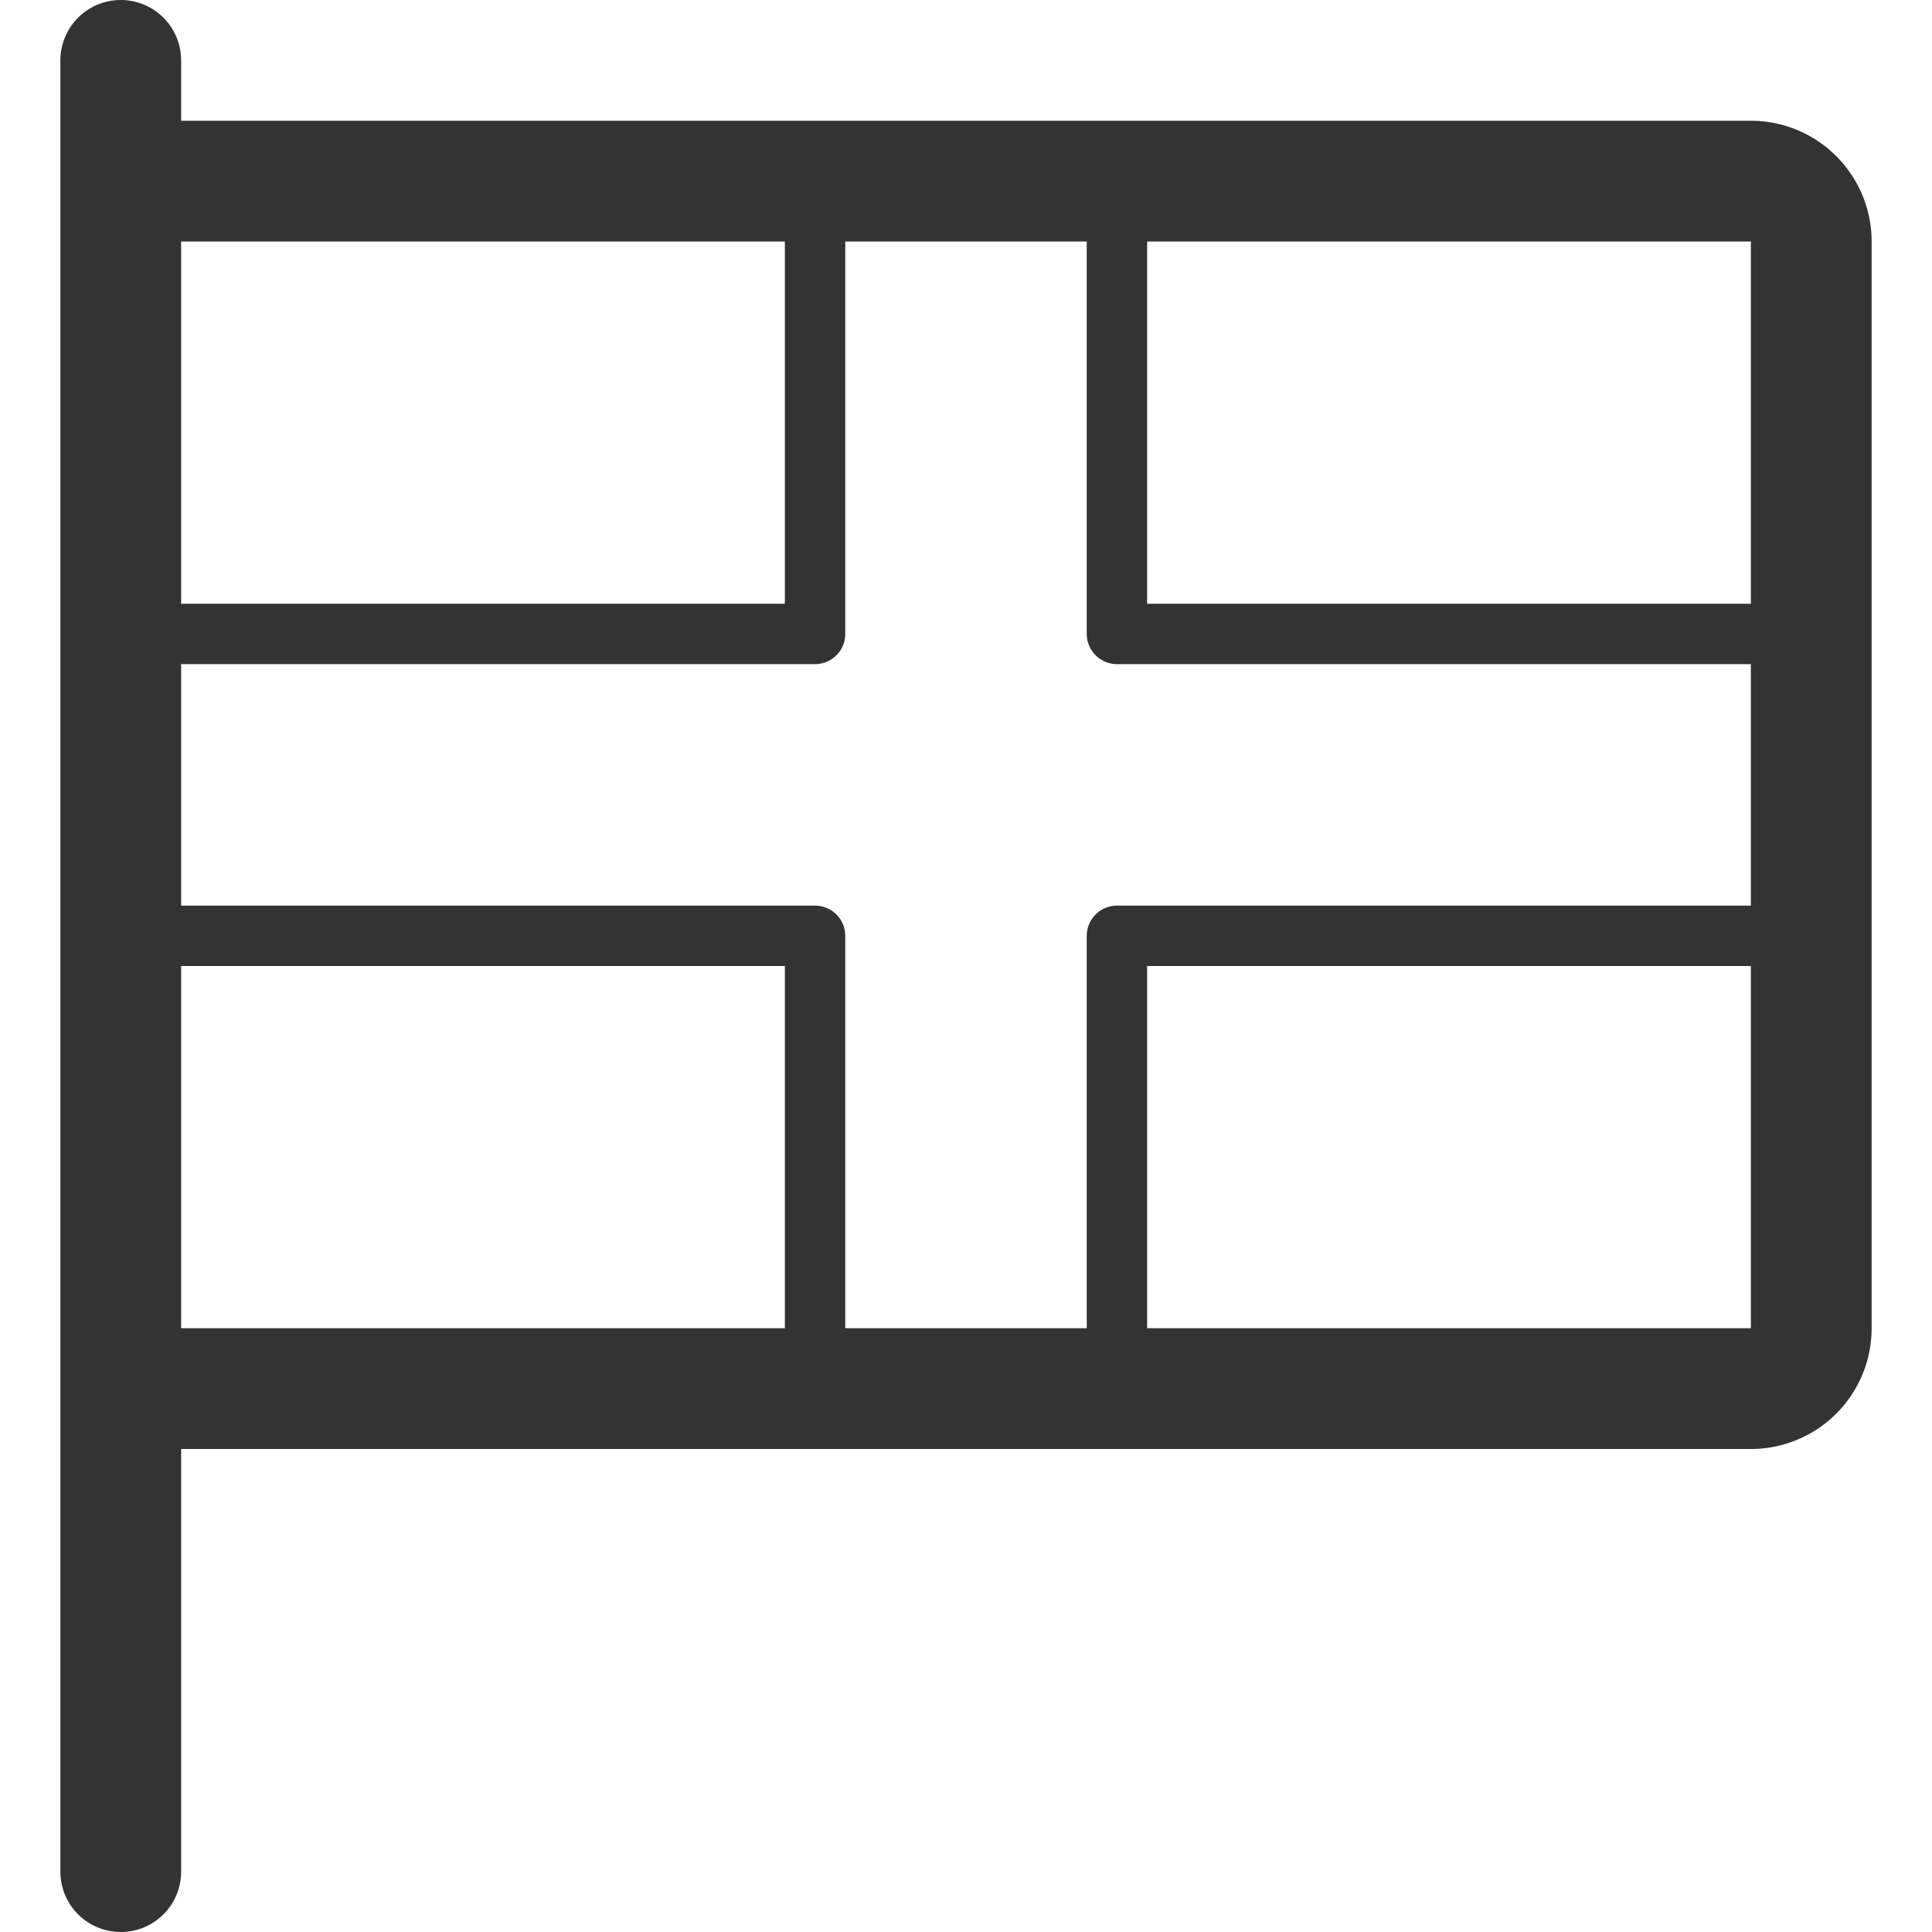 <svg xmlns="http://www.w3.org/2000/svg" viewBox="0 0 32 32"><path d="M2 1v30m27-8H2V3h27a1 1 0 0 1 1 1v18a1 1 0 0 1-1 1z" stroke="#333" stroke-width="2" stroke-linecap="round" stroke-linejoin="round" stroke-miterlimit="10" fill="none"/><path stroke="#333" stroke-linecap="round" stroke-linejoin="round" stroke-miterlimit="10" d="M2 10.5h11.5V3M30 10.5H18.5V3M2 15.5h11.5V23M30 15.5H18.5V23" fill="none"/></svg>